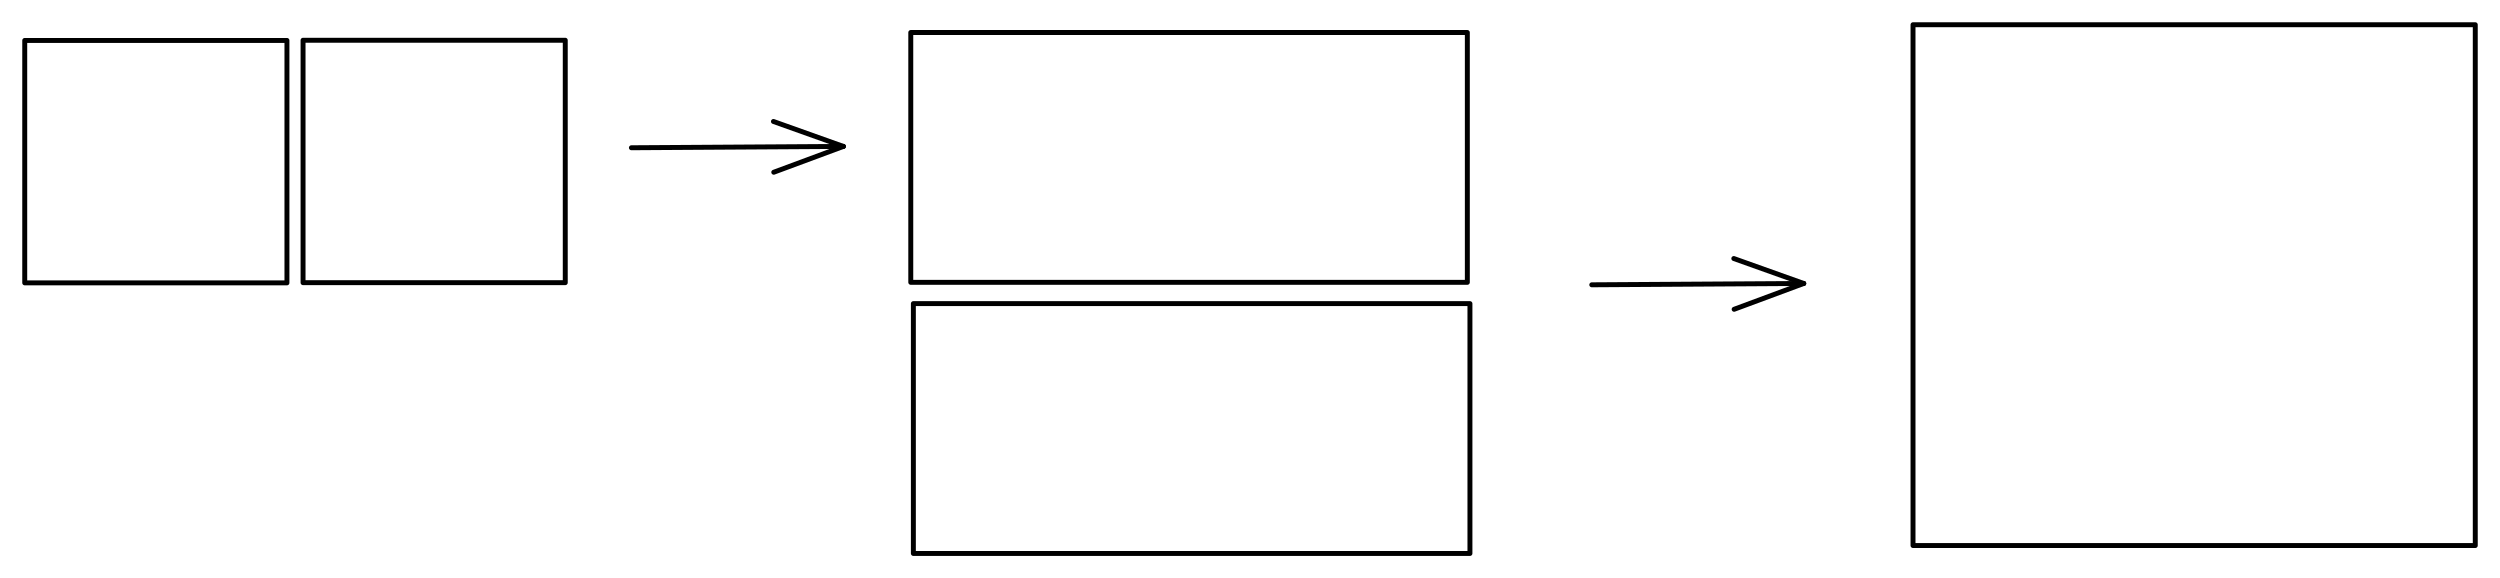 <svg version="1.1" xmlns="http://www.w3.org/2000/svg" viewBox="0 0 1010.664 233.743" width="1010.664" height="233.743" filter="invert(93%) hue-rotate(180deg)">
  <!-- svg-source:excalidraw -->
  
  <defs>
    <style class="style-fonts">
      @font-face {
        font-family: "Virgil";
        src: url("https://excalidraw.com/Virgil.woff2");
      }
      @font-face {
        font-family: "Cascadia";
        src: url("https://excalidraw.com/Cascadia.woff2");
      }
    </style>
  </defs>
  <rect x="0" y="0" width="1010.664" height="233.743" fill="#ffffff"/><g stroke-linecap="round" transform="translate(10 16.351) rotate(0 53 49)"><path d="M0 0 C35.25 0, 70.51 0, 106 0 M0 0 C41.67 0, 83.34 0, 106 0 M106 0 C106 25.16, 106 50.33, 106 98 M106 0 C106 30.46, 106 60.92, 106 98 M106 98 C81.65 98, 57.31 98, 0 98 M106 98 C63.76 98, 21.53 98, 0 98 M0 98 C0 68.7, 0 39.41, 0 0 M0 98 C0 73.87, 0 49.74, 0 0" stroke="#000000" stroke-width="2" fill="none"/></g><g stroke-linecap="round" transform="translate(122.514 16.27) rotate(0 53 49)"><path d="M0 0 C39.7 0, 79.4 0, 106 0 M0 0 C29.21 0, 58.42 0, 106 0 M106 0 C106 28.28, 106 56.55, 106 98 M106 0 C106 38.99, 106 77.98, 106 98 M106 98 C71 98, 36.01 98, 0 98 M106 98 C65.84 98, 25.68 98, 0 98 M0 98 C0 63.15, 0 28.31, 0 0 M0 98 C0 77.17, 0 56.34, 0 0" stroke="#000000" stroke-width="2" fill="none"/></g><g stroke-linecap="round" transform="translate(368.194 13.139) rotate(0 112.5 50.5)"><path d="M0 0 C68.91 0, 137.81 0, 225 0 M0 0 C76.12 0, 152.24 0, 225 0 M225 0 C225 38.61, 225 77.22, 225 101 M225 0 C225 37.86, 225 75.72, 225 101 M225 101 C149.87 101, 74.73 101, 0 101 M225 101 C138.56 101, 52.13 101, 0 101 M0 101 C0 68.2, 0 35.41, 0 0 M0 101 C0 75.81, 0 50.63, 0 0" stroke="#000000" stroke-width="2" fill="none"/></g><g stroke-linecap="round"><g transform="translate(255.259 59.73) rotate(0 42.838 -0.27)"><path d="M0 0 C14.28 -0.09, 71.4 -0.45, 85.68 -0.54 M0 0 C14.28 -0.09, 71.4 -0.45, 85.68 -0.54" stroke="#000000" stroke-width="2" fill="none"/></g><g transform="translate(255.259 59.73) rotate(0 42.838 -0.27)"><path d="M57.55 9.9 C63.33 7.75, 69.12 5.6, 85.68 -0.54 M57.55 9.9 C64.21 7.43, 70.87 4.95, 85.68 -0.54" stroke="#000000" stroke-width="2" fill="none"/></g><g transform="translate(255.259 59.73) rotate(0 42.838 -0.27)"><path d="M57.42 -10.62 C63.23 -8.55, 69.04 -6.48, 85.68 -0.54 M57.42 -10.62 C64.11 -8.24, 70.8 -5.85, 85.68 -0.54" stroke="#000000" stroke-width="2" fill="none"/></g></g><g stroke-linecap="round" transform="translate(369.245 122.743) rotate(0 112.5 50.5)"><path d="M0 0 C47.61 0, 95.21 0, 225 0 M0 0 C76.87 0, 153.74 0, 225 0 M225 0 C225 30.71, 225 61.42, 225 101 M225 0 C225 26.37, 225 52.74, 225 101 M225 101 C151.74 101, 78.48 101, 0 101 M225 101 C146.55 101, 68.1 101, 0 101 M0 101 C0 62.02, 0 23.05, 0 0 M0 101 C0 65.26, 0 29.52, 0 0" stroke="#000000" stroke-width="2" fill="none"/></g><g stroke-linecap="round" transform="translate(773.367 10) rotate(0 113.649 105.27)"><path d="M0 0 C50.46 0, 100.93 0, 227.3 0 M0 0 C66.22 0, 132.44 0, 227.3 0 M227.3 0 C227.3 73.7, 227.3 147.41, 227.3 210.54 M227.3 0 C227.3 54.41, 227.3 108.81, 227.3 210.54 M227.3 210.54 C163.68 210.54, 100.05 210.54, 0 210.54 M227.3 210.54 C151.68 210.54, 76.07 210.54, 0 210.54 M0 210.54 C0 145.29, 0 80.05, 0 0 M0 210.54 C0 149.29, 0 88.04, 0 0" stroke="#000000" stroke-width="2" fill="none"/></g><g stroke-linecap="round"><g transform="translate(643.502 115.135) rotate(0 42.838 -0.27)"><path d="M0 0 C14.28 -0.09, 71.4 -0.45, 85.68 -0.54 M0 0 C14.28 -0.09, 71.4 -0.45, 85.68 -0.54" stroke="#000000" stroke-width="2" fill="none"/></g><g transform="translate(643.502 115.135) rotate(0 42.838 -0.27)"><path d="M57.55 9.9 C63.46 7.7, 69.37 5.51, 85.68 -0.54 M57.55 9.9 C66.1 6.72, 74.65 3.55, 85.68 -0.54" stroke="#000000" stroke-width="2" fill="none"/></g><g transform="translate(643.502 115.135) rotate(0 42.838 -0.27)"><path d="M57.42 -10.62 C63.36 -8.5, 69.3 -6.38, 85.68 -0.54 M57.42 -10.62 C66.01 -7.56, 74.6 -4.49, 85.68 -0.54" stroke="#000000" stroke-width="2" fill="none"/></g></g></svg>

